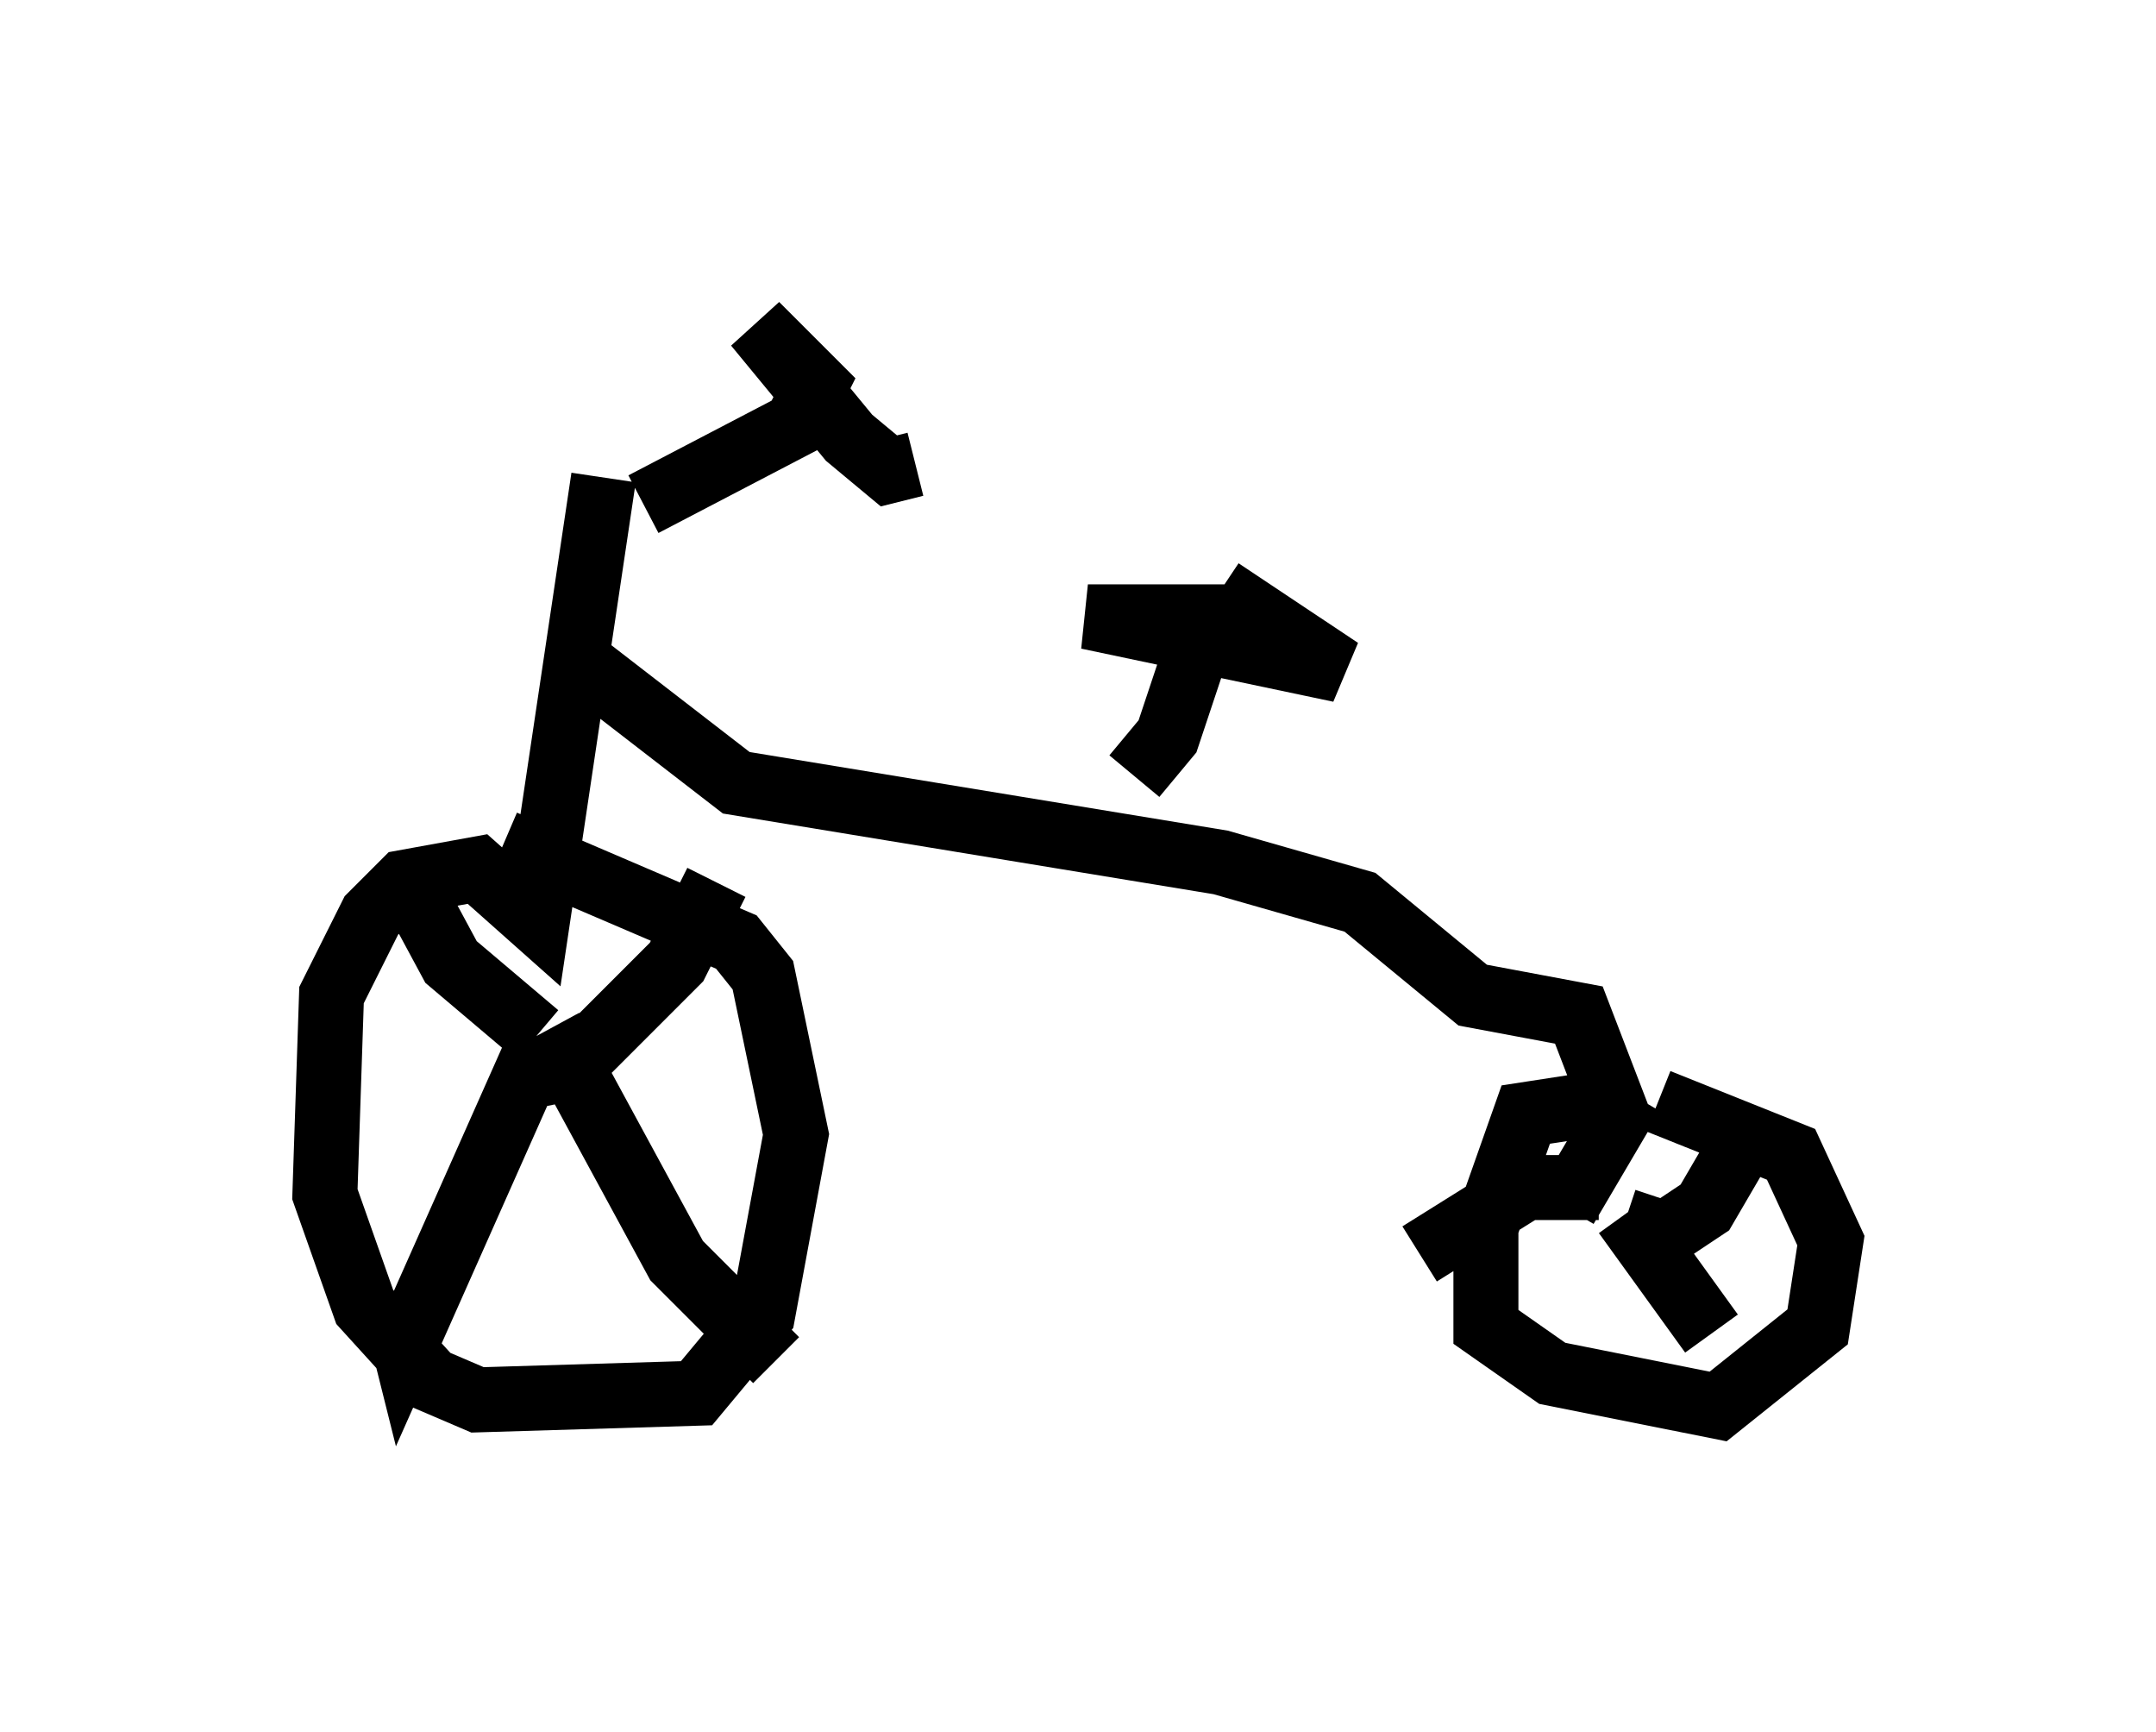 <?xml version="1.0" encoding="utf-8" ?>
<svg baseProfile="full" height="26.64" version="1.1" width="33.173" xmlns="http://www.w3.org/2000/svg" xmlns:ev="http://www.w3.org/2001/xml-events" xmlns:xlink="http://www.w3.org/1999/xlink"><defs /><rect fill="white" height="26.64" width="33.173" x="0" y="0" /><path d="M9.39, 7.552 m0.51, 0.204 l2.348, -1.225 0.306, -0.613 l-0.919, -0.919 1.429, 1.735 l0.613, 0.51 0.408, -0.102 m-4.798, 0.204 l-1.021, 6.84 -0.919, -0.817 l-1.123, 0.204 -0.51, 0.51 l-0.613, 1.225 -0.102, 3.063 l0.613, 1.735 1.021, 1.123 l0.715, 0.306 3.369, -0.102 l1.021, -1.225 0.51, -2.756 l-0.51, -2.45 -0.408, -0.51 l-3.573, -1.531 m0.51, 3.573 l0.0, 0.0 m0.0, 0.0 l0.51, -0.102 1.633, -1.633 l0.613, -1.225 m-2.552, 2.246 l1.94, 3.573 1.531, 1.531 m-3.675, -4.798 l-2.042, 4.594 -0.102, -0.408 m2.144, -4.39 l-1.327, -1.123 -0.715, -1.327 m2.858, -3.165 l2.246, 1.735 7.452, 1.225 l2.144, 0.613 1.735, 1.429 l1.633, 0.306 0.51, 1.327 l-1.327, 0.204 -0.613, 1.735 l0.0, 1.531 1.021, 0.715 l2.552, 0.51 1.531, -1.225 l0.204, -1.327 -0.613, -1.327 l-2.042, -0.817 m-0.51, 1.838 l0.613, 0.204 0.613, -0.408 l0.715, -1.225 m-1.94, 1.327 l1.327, 1.838 m-1.735, -2.246 l-1.123, 0.0 -1.633, 1.021 m2.246, -0.715 l0.0, 0.0 m0.0, 0.0 l1.021, -1.735 m-7.656, -4.9 l0.51, -0.613 0.613, -1.838 l-1.838, 0.0 3.879, 0.817 l-1.838, -1.225 " fill="none" stroke="black" stroke-width="1" /></svg>
